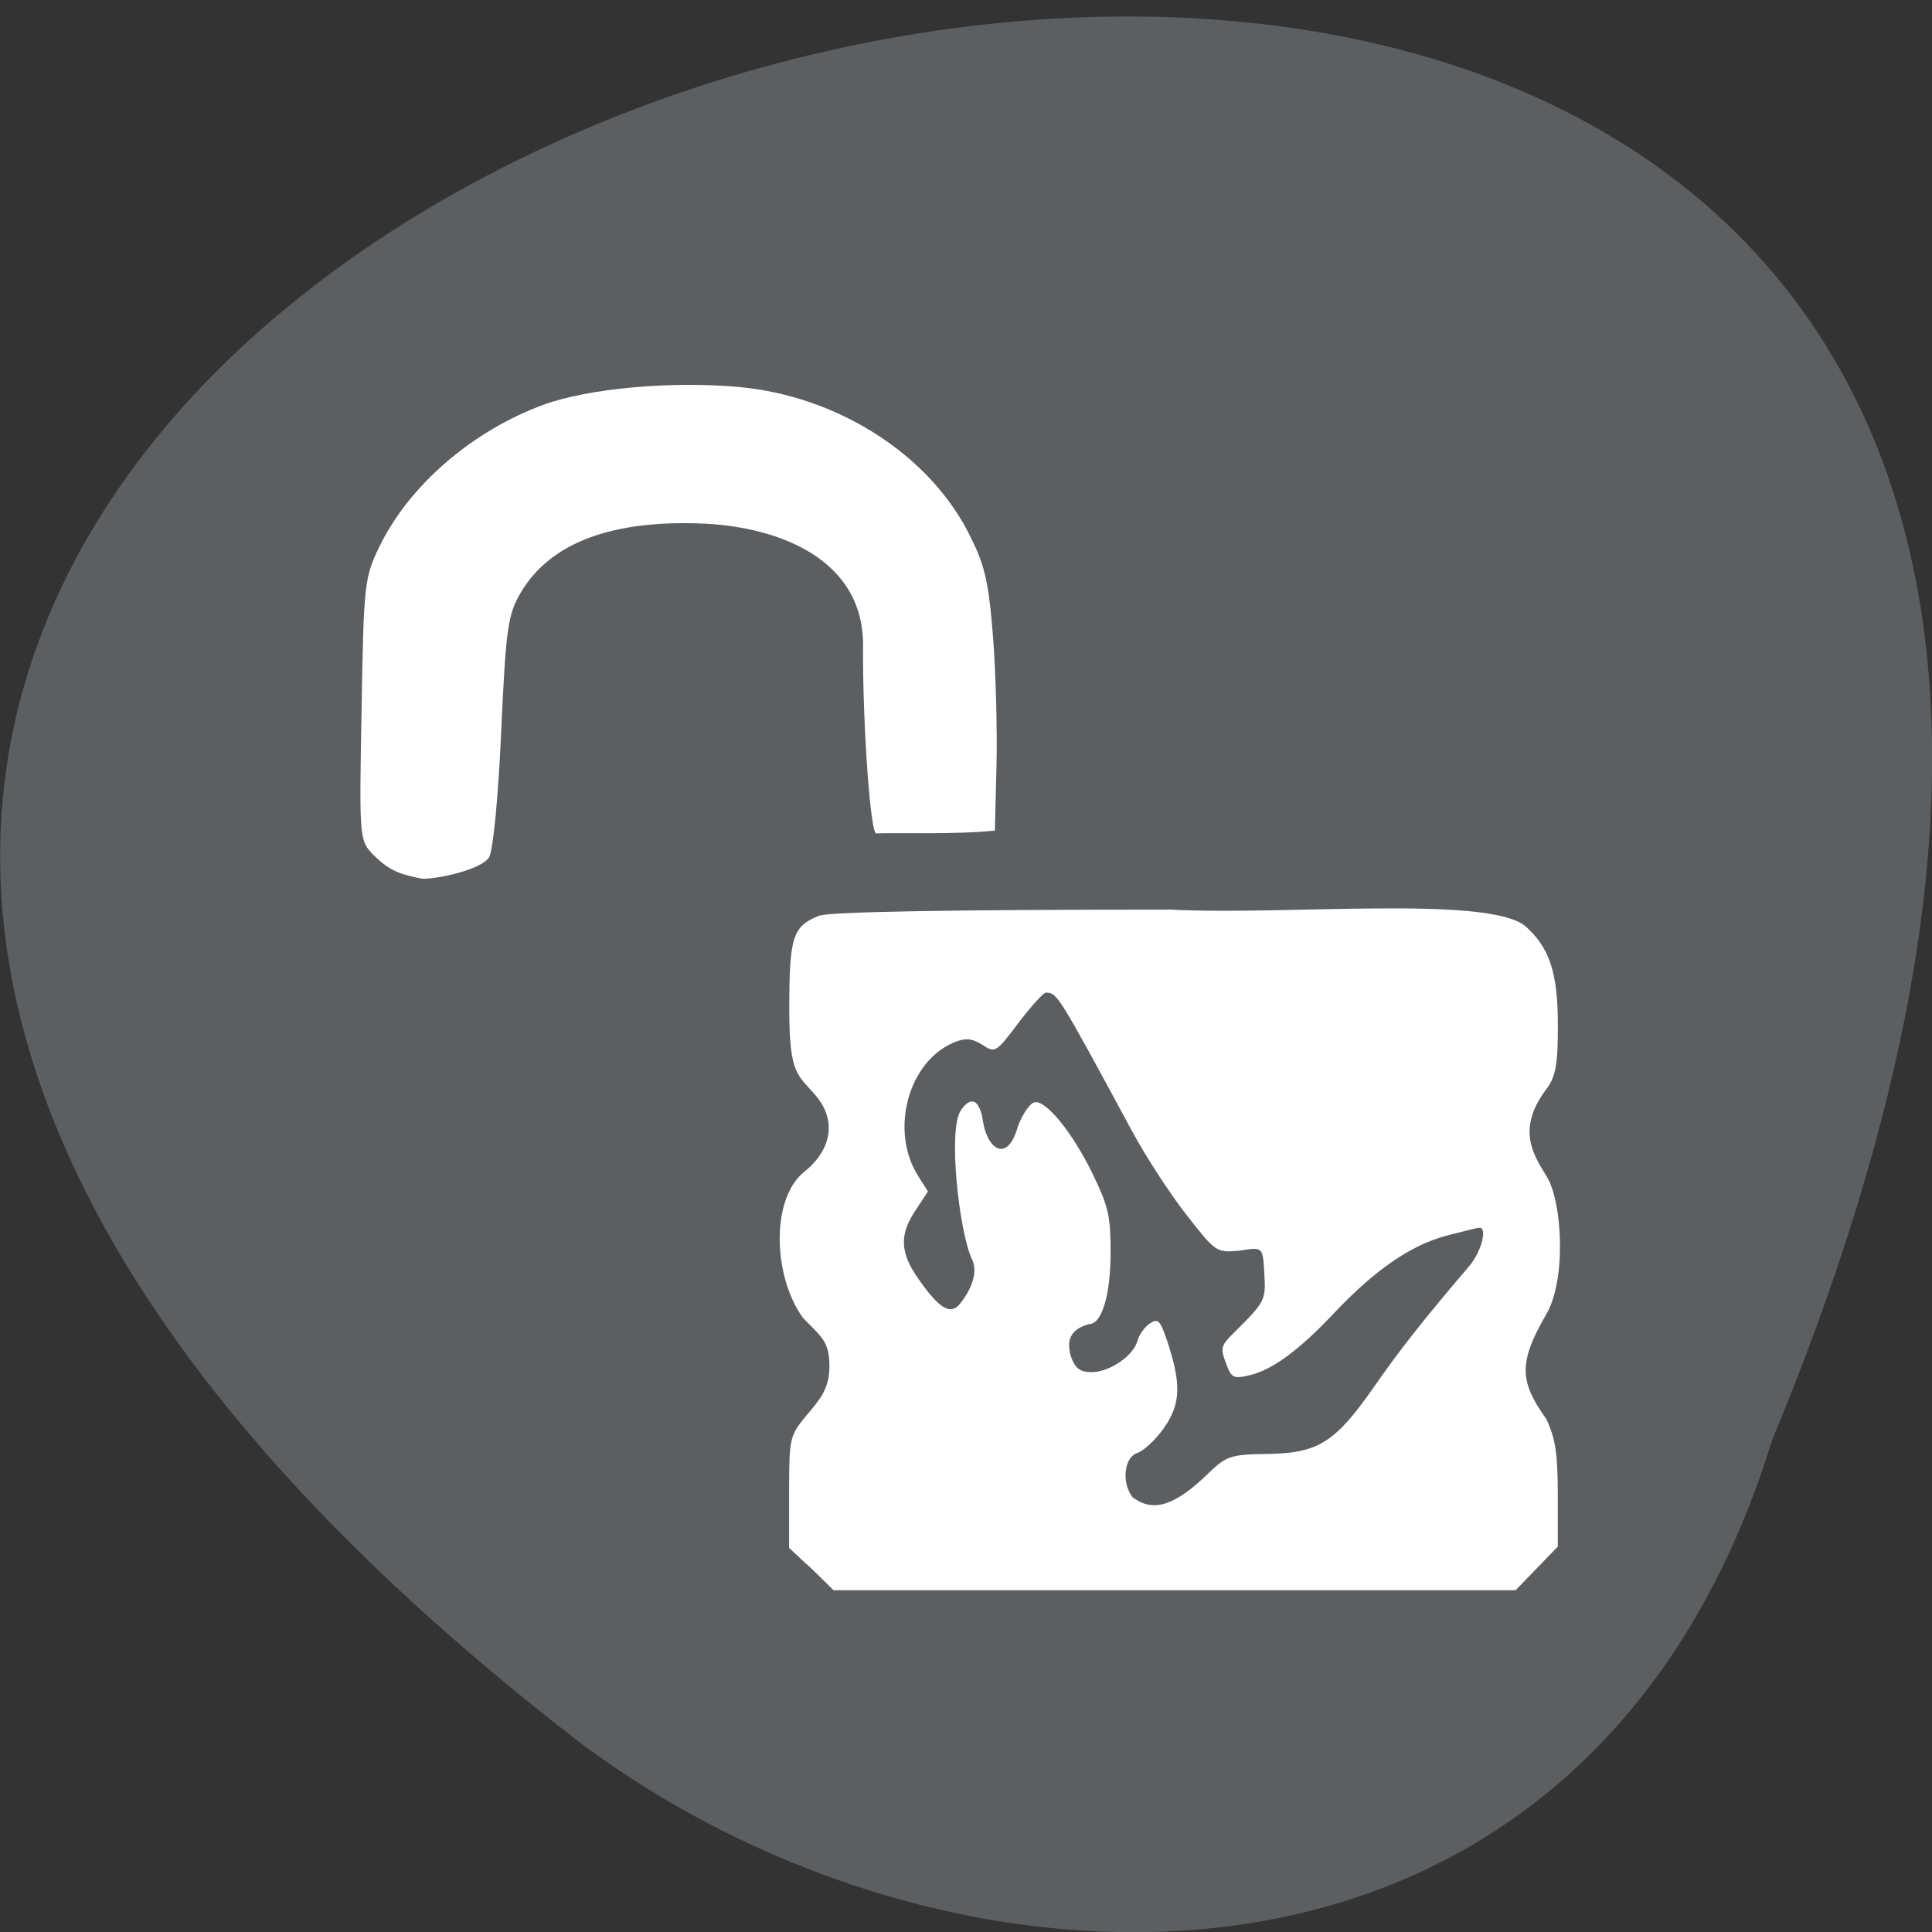 <svg xmlns="http://www.w3.org/2000/svg" viewBox="0 0 32 32"><rect x="0" y="0" width="32" height="32" fill="#333333" stroke="none"/><path d="m 29.352 23.852 c 16.957 -40.828 -54.36 -21.645 -19.734 5.02 c 6.215 4.645 16.648 5 19.734 -5.02" fill="#5b5f61"/><g fill="#fff"><path d="m 6.188 14.164 c -0.238 -0.25 -0.238 -0.25 -0.199 -2.418 c 0.035 -2.086 0.047 -2.188 0.301 -2.703 c 0.492 -1.01 1.539 -1.91 2.715 -2.34 c 0.738 -0.27 2.113 -0.395 3.234 -0.293 c 1.621 0.148 3.125 1.102 3.797 2.406 c 0.273 0.531 0.336 0.789 0.41 1.711 c 0.047 0.598 0.074 1.566 0.059 2.156 l -0.027 1.074 c -0.68 0.07 -1.594 0.031 -1.965 0.047 c -0.094 0 -0.219 -1.703 -0.219 -3.02 c 0.063 -1.535 -1.414 -2.043 -2.586 -2.109 c -1.559 -0.078 -2.594 0.309 -3.086 1.145 c -0.211 0.363 -0.242 0.582 -0.32 2.281 c -0.047 1.074 -0.133 1.973 -0.199 2.094 c -0.113 0.203 -0.848 0.367 -1.113 0.359 c -0.367 -0.074 -0.539 -0.129 -0.801 -0.391"/><path d="m 13.07 25.637 v -0.926 c 0 -0.887 0.012 -0.934 0.277 -1.254 c 0.227 -0.273 0.391 -0.441 0.391 -0.836 c 0 -0.418 -0.156 -0.496 -0.438 -0.793 c -0.488 -0.668 -0.539 -1.938 0 -2.402 c 0.426 -0.328 0.598 -0.82 0.211 -1.281 c -0.297 -0.348 -0.438 -0.336 -0.438 -1.426 c 0 -1.207 0.055 -1.375 0.492 -1.551 c 0.168 -0.066 2.195 -0.102 5.824 -0.102 c 1.902 0.098 5.207 -0.238 5.867 0.266 c 0.41 0.363 0.547 0.773 0.547 1.652 c 0 0.59 -0.023 0.832 -0.184 1.047 c -0.496 0.652 -0.242 1.07 0 1.457 c 0.258 0.414 0.328 1.711 -0.008 2.281 c -0.477 0.816 -0.43 1.129 0 1.734 c 0.152 0.316 0.191 0.578 0.191 1.258 v 0.855 c -0.234 0.242 -0.465 0.48 -0.699 0.723 c -3.766 0 -7.531 0 -11.297 0 c -0.691 -0.68 -0.148 -0.145 -0.738 -0.703"/></g><path d="m 18.773 24.816 c -0.203 -0.238 -0.16 -0.676 0.063 -0.75 c 0.109 -0.035 0.309 -0.223 0.445 -0.418 c 0.277 -0.395 0.289 -0.727 0.047 -1.449 c -0.113 -0.332 -0.148 -0.367 -0.285 -0.277 c -0.086 0.059 -0.176 0.188 -0.203 0.285 c -0.063 0.246 -0.461 0.52 -0.758 0.52 c -0.191 0 -0.273 -0.059 -0.344 -0.258 c -0.098 -0.336 0.055 -0.469 0.305 -0.539 c 0.207 0 0.352 -0.488 0.352 -1.176 c 0 -0.602 -0.031 -0.754 -0.281 -1.277 c -0.332 -0.695 -0.789 -1.266 -0.98 -1.219 c -0.074 0.016 -0.199 0.195 -0.273 0.395 c -0.176 0.629 -0.508 0.375 -0.578 -0.07 c -0.055 -0.371 -0.199 -0.445 -0.371 -0.188 c -0.215 0.324 -0.023 2.02 0.188 2.465 c 0.125 0.258 -0.078 0.582 -0.195 0.73 c -0.16 0.199 -0.344 0.094 -0.695 -0.41 c -0.305 -0.434 -0.316 -0.734 -0.043 -1.137 l 0.203 -0.309 l -0.164 -0.258 c -0.473 -0.75 -0.164 -1.898 0.598 -2.211 c 0.184 -0.078 0.297 -0.066 0.465 0.039 c 0.215 0.141 0.227 0.133 0.598 -0.359 c 0.211 -0.277 0.414 -0.504 0.457 -0.504 c 0.188 0.004 0.195 0.016 1.426 2.293 c 0.223 0.414 0.625 1.035 0.898 1.383 c 0.488 0.625 0.496 0.633 0.883 0.598 c 0.383 -0.059 0.387 -0.074 0.41 0.383 c 0.027 0.438 0.016 0.461 -0.5 0.973 c -0.219 0.215 -0.23 0.254 -0.137 0.504 c 0.09 0.25 0.125 0.266 0.395 0.203 c 0.379 -0.09 0.82 -0.414 1.418 -1.051 c 0.656 -0.691 1.25 -1.102 1.832 -1.258 c 0.27 -0.07 0.516 -0.133 0.551 -0.133 c 0.141 -0.012 0.039 0.391 -0.16 0.629 c -0.773 0.906 -1.16 1.398 -1.594 2.023 c -0.637 0.91 -0.918 1.082 -1.758 1.094 c -0.598 0.008 -0.676 0.035 -0.961 0.309 c -0.551 0.539 -0.914 0.664 -1.246 0.422" fill="#5b5f61"/></svg>